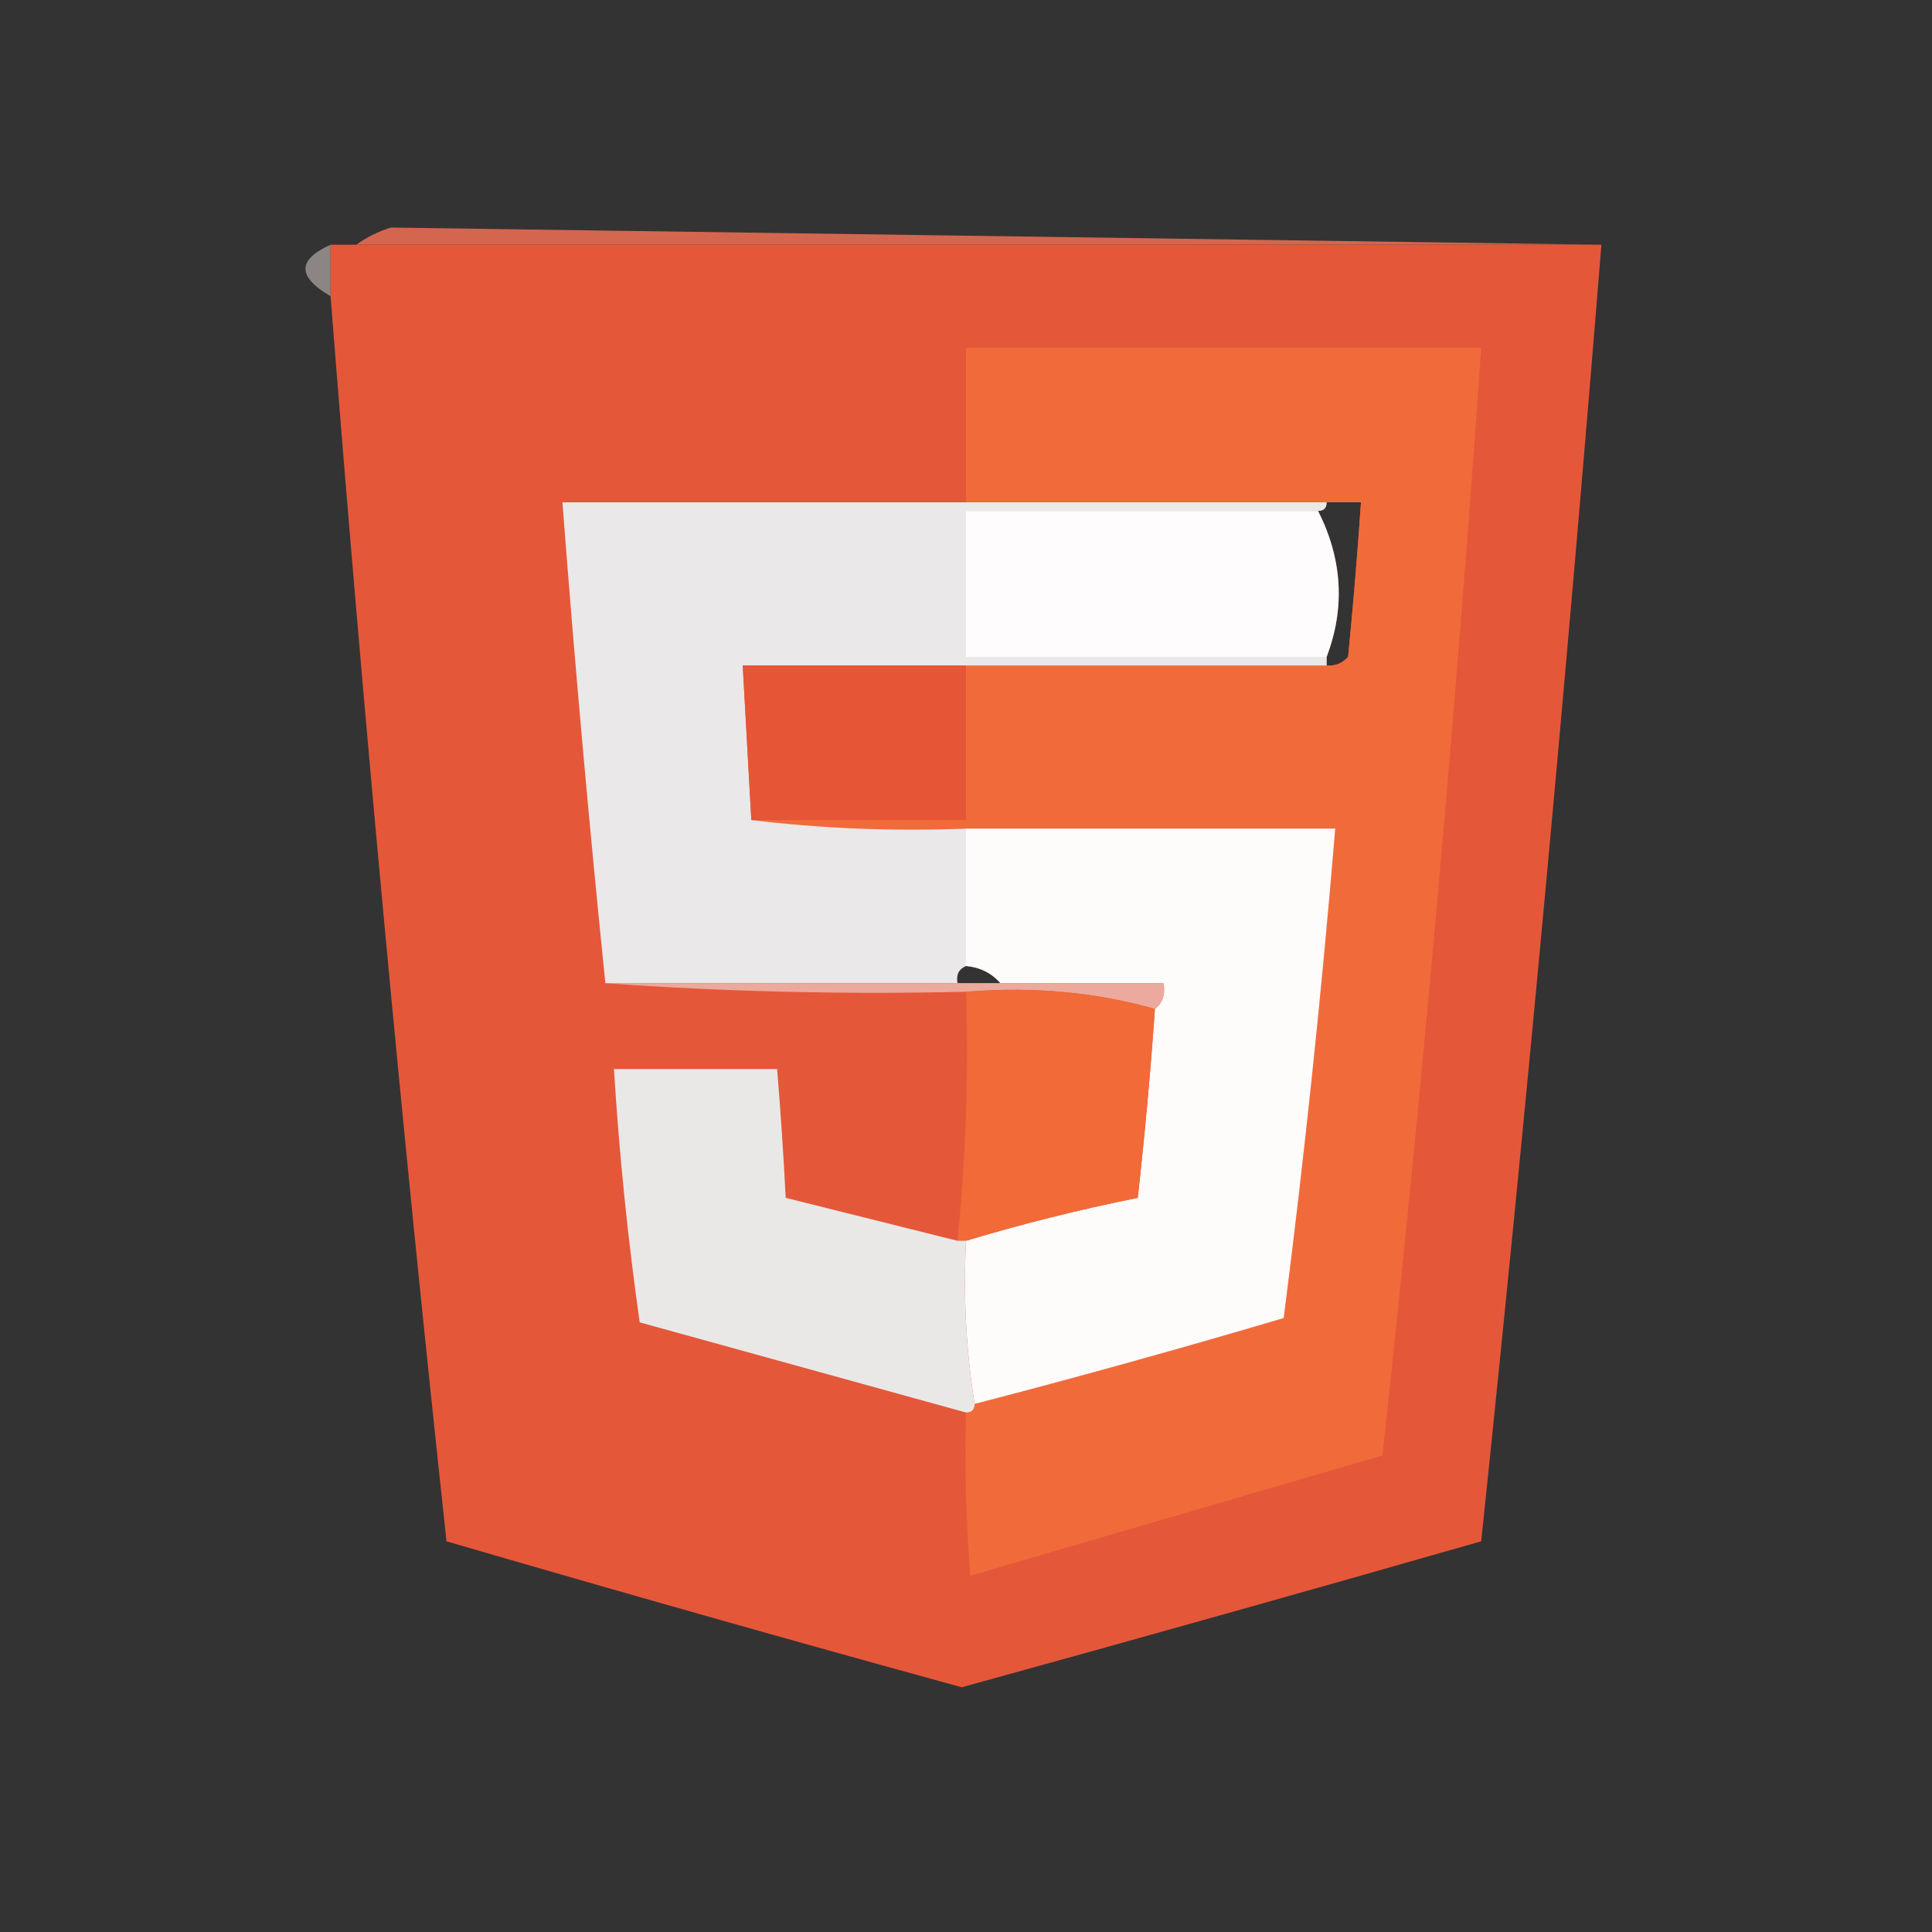 <?xml version="1.0" encoding="UTF-8"?>
<!DOCTYPE svg PUBLIC "-//W3C//DTD SVG 1.1//EN" "http://www.w3.org/Graphics/SVG/1.1/DTD/svg11.dtd">
<svg xmlns="http://www.w3.org/2000/svg" version="1.1" width="225px" height="225px" style="shape-rendering:geometricPrecision; text-rendering:geometricPrecision; image-rendering:optimizeQuality; fill-rule:evenodd; clip-rule:evenodd" xmlns:xlink="http://www.w3.org/1999/xlink">
<rect width="100%" height="100%" fill="#333333" stroke="none"/>
<g><path style="opacity:0.871" fill="#eb6d54" d="M 186.5,28.5 C 138.167,28.5 89.833,28.5 41.5,28.5C 42.641,27.661 43.974,26.994 45.5,26.5C 92.627,27.162 139.627,27.829 186.5,28.5 Z"/></g>
<g><path style="opacity:0.434" fill="#fdf0ee" d="M 38.5,28.5 C 38.5,30.5 38.5,32.5 38.5,34.5C 34.604,32.241 34.604,30.241 38.5,28.5 Z"/></g>
<g><path style="opacity:1" fill="#e55739" d="M 38.5,28.5 C 39.5,28.5 40.5,28.5 41.5,28.5C 89.833,28.5 138.167,28.5 186.5,28.5C 182.434,78.894 177.767,129.227 172.5,179.5C 152.368,185.266 132.201,190.933 112,196.5C 91.927,190.983 71.927,185.316 52,179.5C 46.785,131.253 42.285,82.92 38.5,34.5C 38.5,32.5 38.5,30.5 38.5,28.5 Z M 154.5,58.5 C 155.833,58.5 157.167,58.5 158.5,58.5C 158.091,64.501 157.591,70.501 157,76.5C 156.329,77.252 155.496,77.586 154.5,77.5C 154.5,77.167 154.5,76.833 154.5,76.5C 156.671,70.782 156.337,65.115 153.5,59.5C 154.167,59.5 154.5,59.167 154.5,58.5 Z M 112.5,112.5 C 114.153,112.66 115.486,113.326 116.5,114.5C 114.833,114.5 113.167,114.5 111.5,114.5C 111.328,113.508 111.662,112.842 112.5,112.5 Z"/></g>
<g><path style="opacity:1" fill="#f16b3a" d="M 112.5,164.5 C 113.167,164.5 113.5,164.167 113.5,163.5C 125.546,160.374 137.546,157.041 149.5,153.5C 151.925,134.562 153.925,115.562 155.5,96.5C 141.167,96.5 126.833,96.5 112.5,96.5C 103.983,96.826 95.65,96.493 87.5,95.5C 95.833,95.5 104.167,95.5 112.5,95.5C 112.5,89.5 112.5,83.5 112.5,77.5C 126.5,77.5 140.5,77.5 154.5,77.5C 155.496,77.586 156.329,77.252 157,76.5C 157.591,70.501 158.091,64.501 158.5,58.5C 157.167,58.5 155.833,58.5 154.5,58.5C 140.5,58.5 126.5,58.5 112.5,58.5C 112.5,52.5 112.5,46.5 112.5,40.5C 132.5,40.5 152.5,40.5 172.5,40.5C 169.493,83.582 165.66,126.582 161,169.5C 145,174.167 129,178.833 113,183.5C 112.5,177.175 112.334,170.842 112.5,164.5 Z"/></g>
<g><path style="opacity:0.999" fill="#eae8e8" d="M 112.5,58.5 C 126.5,58.5 140.5,58.5 154.5,58.5C 154.5,59.167 154.167,59.5 153.5,59.5C 139.833,59.5 126.167,59.5 112.5,59.5C 112.5,65.167 112.5,70.833 112.5,76.5C 126.5,76.5 140.5,76.5 154.5,76.5C 154.5,76.833 154.5,77.167 154.5,77.5C 140.5,77.5 126.5,77.5 112.5,77.5C 103.833,77.5 95.167,77.5 86.5,77.5C 86.833,83.5 87.167,89.5 87.5,95.5C 95.65,96.493 103.983,96.826 112.5,96.5C 112.5,101.833 112.5,107.167 112.5,112.5C 111.662,112.842 111.328,113.508 111.5,114.5C 97.833,114.5 84.167,114.5 70.5,114.5C 68.593,95.854 66.926,77.187 65.5,58.5C 81.167,58.5 96.833,58.5 112.5,58.5 Z"/></g>
<g><path style="opacity:0.985" fill="#fefefe" d="M 153.5,59.5 C 156.337,65.115 156.671,70.782 154.5,76.5C 140.5,76.5 126.5,76.5 112.5,76.5C 112.5,70.833 112.5,65.167 112.5,59.5C 126.167,59.5 139.833,59.5 153.5,59.5 Z"/></g>
<g><path style="opacity:1" fill="#e55536" d="M 112.5,77.5 C 112.5,83.5 112.5,89.5 112.5,95.5C 104.167,95.5 95.833,95.5 87.5,95.5C 87.167,89.5 86.833,83.5 86.5,77.5C 95.167,77.5 103.833,77.5 112.5,77.5 Z"/></g>
<g><path style="opacity:0.993" fill="#fefcfc" d="M 112.5,96.5 C 126.833,96.5 141.167,96.5 155.5,96.5C 153.925,115.562 151.925,134.562 149.5,153.5C 137.546,157.041 125.546,160.374 113.5,163.5C 112.51,157.355 112.177,151.022 112.5,144.5C 119.089,142.519 125.756,140.853 132.5,139.5C 133.319,132.19 133.986,124.856 134.5,117.5C 135.404,116.791 135.737,115.791 135.5,114.5C 129.167,114.5 122.833,114.5 116.5,114.5C 115.486,113.326 114.153,112.66 112.5,112.5C 112.5,107.167 112.5,101.833 112.5,96.5 Z"/></g>
<g><path style="opacity:0.985" fill="#ebab9e" d="M 70.5,114.5 C 84.167,114.5 97.833,114.5 111.5,114.5C 113.167,114.5 114.833,114.5 116.5,114.5C 122.833,114.5 129.167,114.5 135.5,114.5C 135.737,115.791 135.404,116.791 134.5,117.5C 127.576,115.537 120.243,114.87 112.5,115.5C 98.323,115.829 84.323,115.496 70.5,114.5 Z"/></g>
<g><path style="opacity:1" fill="#f16a38" d="M 112.5,115.5 C 120.243,114.87 127.576,115.537 134.5,117.5C 133.986,124.856 133.319,132.19 132.5,139.5C 125.756,140.853 119.089,142.519 112.5,144.5C 112.167,144.5 111.833,144.5 111.5,144.5C 112.473,134.916 112.806,125.25 112.5,115.5 Z"/></g>
<g><path style="opacity:1" fill="#eae8e7" d="M 111.5,144.5 C 111.833,144.5 112.167,144.5 112.5,144.5C 112.177,151.022 112.51,157.355 113.5,163.5C 113.5,164.167 113.167,164.5 112.5,164.5C 99.852,161.004 87.185,157.504 74.5,154C 73.113,144.252 72.113,134.419 71.5,124.5C 77.833,124.5 84.167,124.5 90.5,124.5C 90.916,129.493 91.249,134.493 91.5,139.5C 98.166,141.166 104.833,142.833 111.5,144.5 Z"/></g>
</svg>
